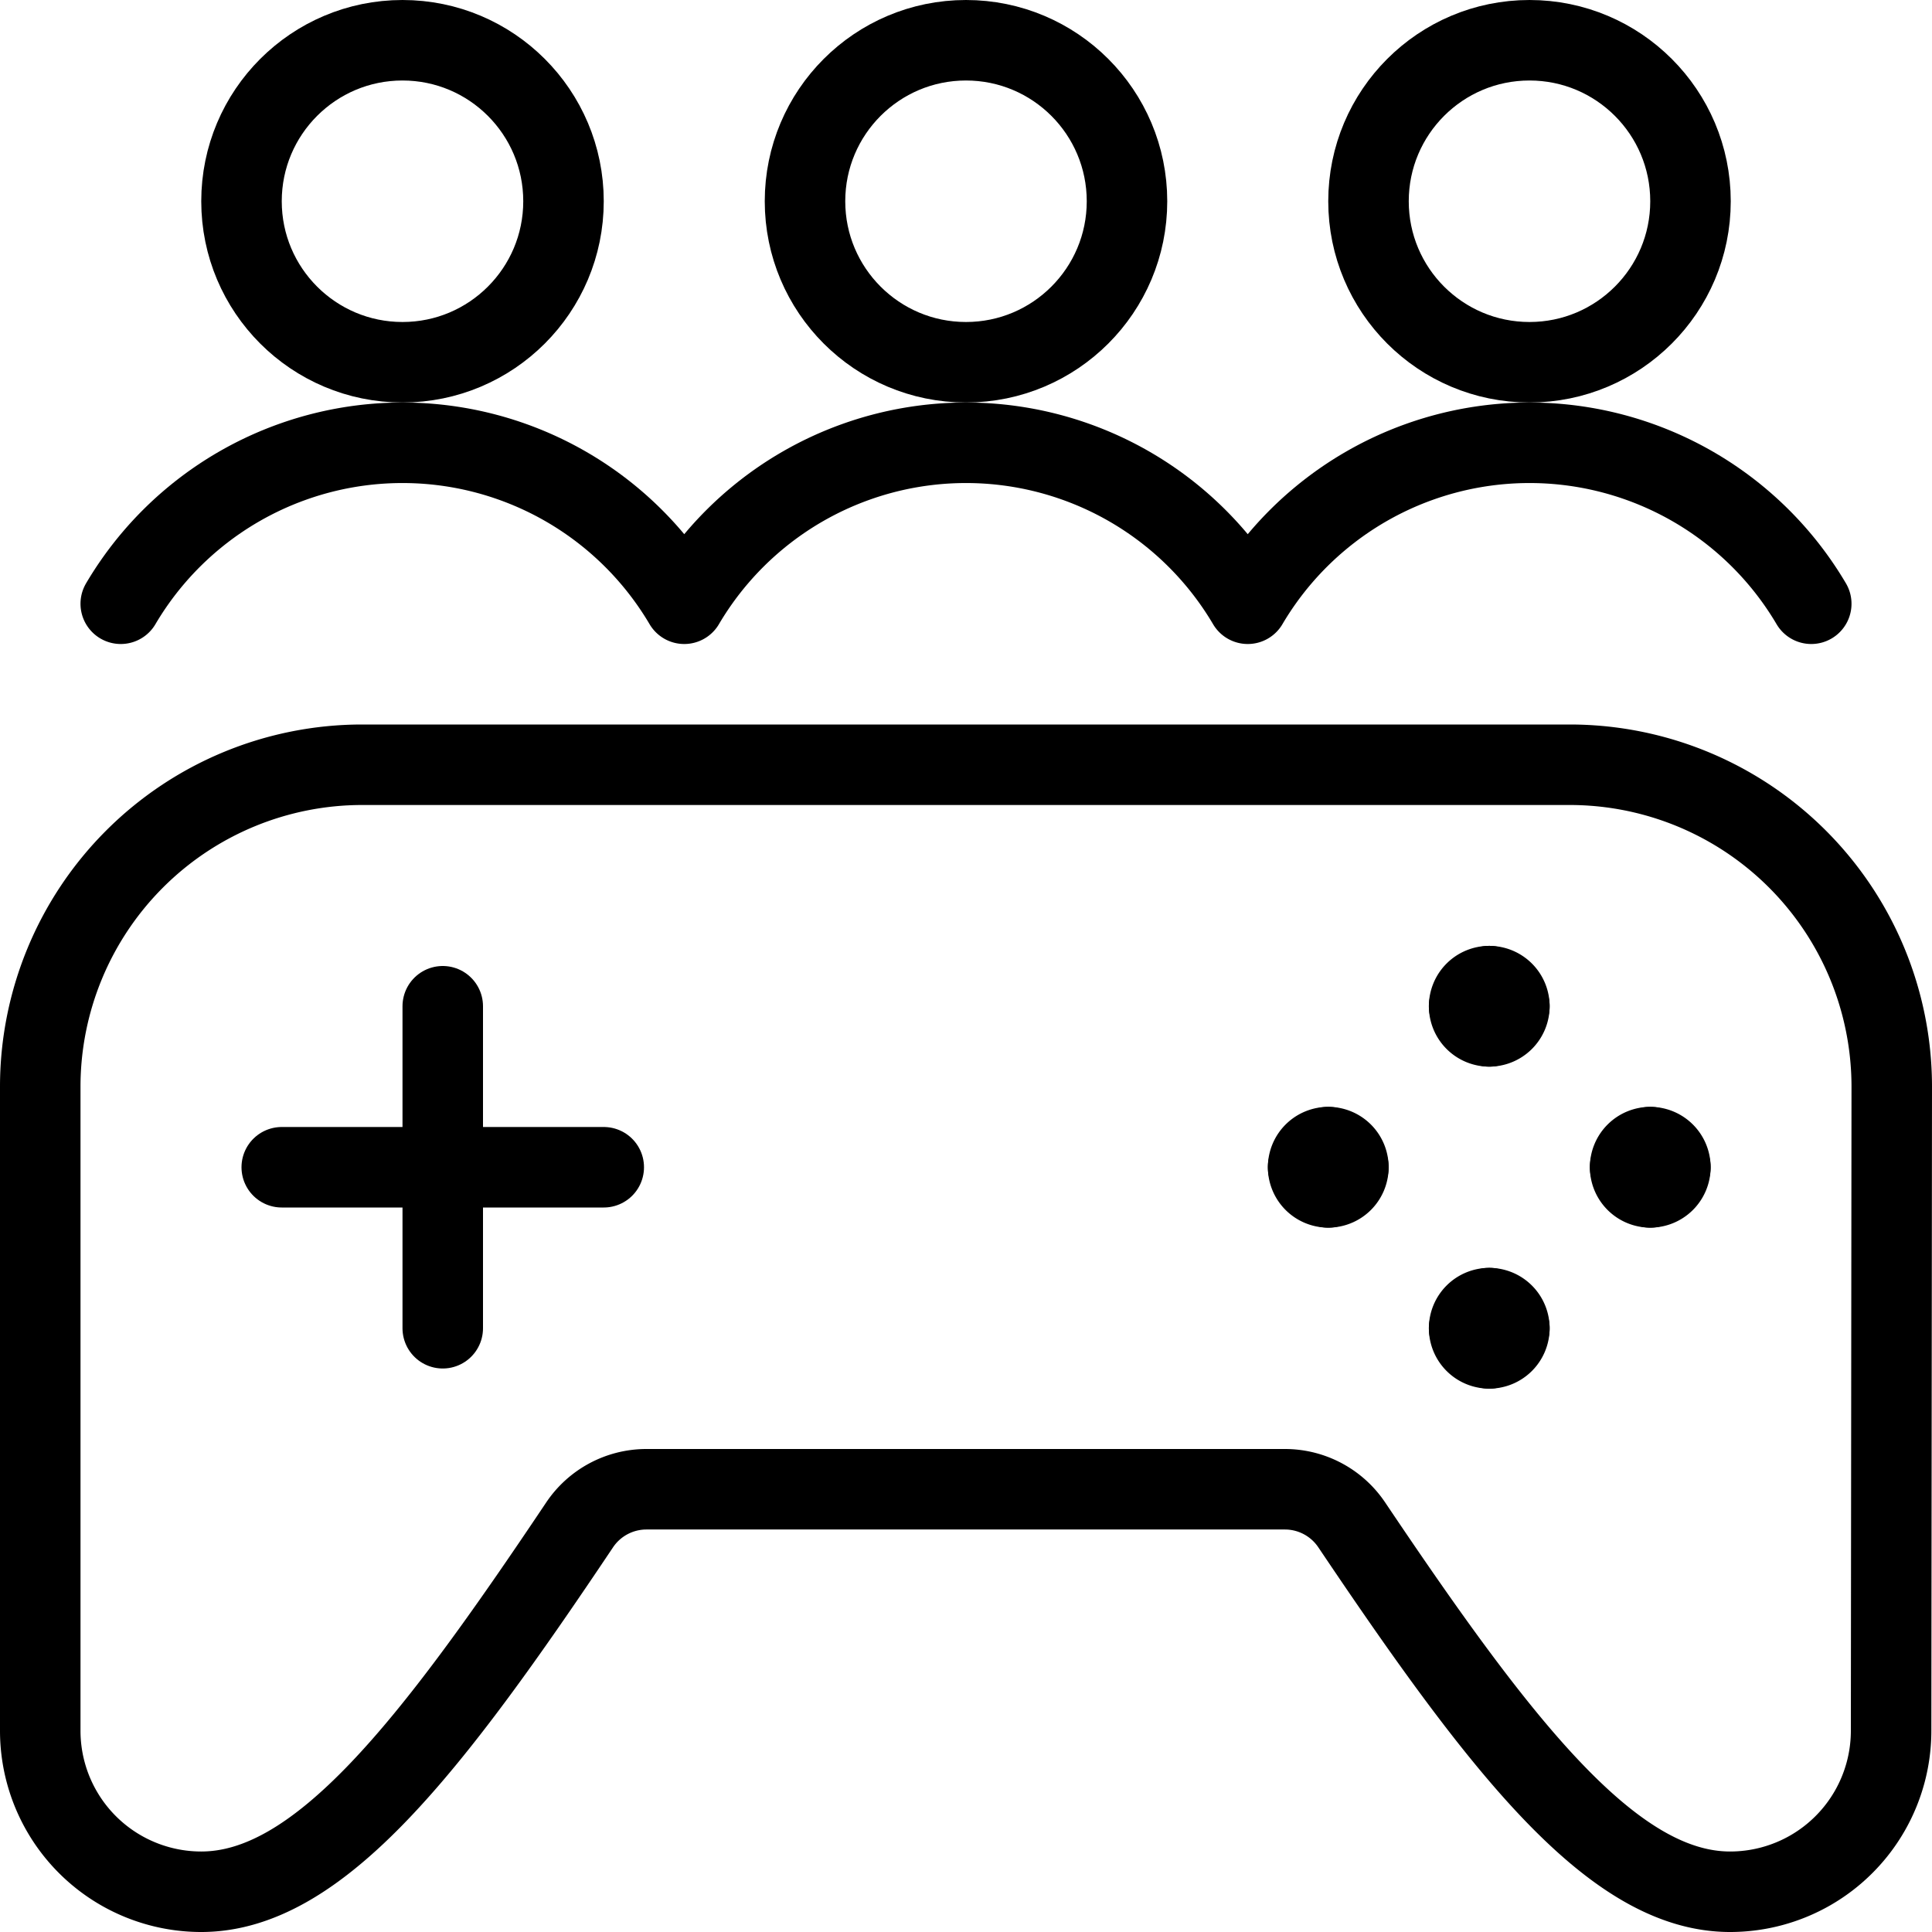 <svg id="Light" xmlns="http://www.w3.org/2000/svg" viewBox="0 0 24 24"><defs><style>.cls-1{fill:none;stroke:#000;stroke-linecap:round;stroke-linejoin:round;}</style></defs><title>video-game-controller-team</title><path class="cls-1" d="M23.5,13.5a4,4,0,0,0-4-4H4.5a4,4,0,0,0-4,4v8a2,2,0,0,0,2,2c1.464,0,2.854-1.8,4.7-4.557a1,1,0,0,1,.83-.443h7.932a1,1,0,0,1,.83.443c1.85,2.752,3.24,4.557,4.7,4.557a2,2,0,0,0,2-2Z"/><line class="cls-1" x1="5.5" y1="12.5" x2="5.5" y2="16.5"/><line class="cls-1" x1="7.5" y1="14.5" x2="3.5" y2="14.5"/><path class="cls-1" d="M18.5,12.25a.25.25,0,0,1,.25.25"/><path class="cls-1" d="M18.25,12.5a.25.25,0,0,1,.25-.25"/><path class="cls-1" d="M18.5,12.75a.25.25,0,0,1-.25-.25"/><path class="cls-1" d="M18.75,12.5a.25.25,0,0,1-.25.25"/><path class="cls-1" d="M16.5,14.25a.25.25,0,0,1,.25.25"/><path class="cls-1" d="M16.25,14.5a.25.25,0,0,1,.25-.25"/><path class="cls-1" d="M16.5,14.75a.25.25,0,0,1-.25-.25"/><path class="cls-1" d="M16.75,14.5a.25.25,0,0,1-.25.25"/><path class="cls-1" d="M18.5,16.25a.25.25,0,0,1,.25.25"/><path class="cls-1" d="M18.25,16.5a.25.25,0,0,1,.25-.25"/><path class="cls-1" d="M18.5,16.75a.25.25,0,0,1-.25-.25"/><path class="cls-1" d="M18.75,16.5a.25.25,0,0,1-.25.25"/><path class="cls-1" d="M20.5,14.25a.25.25,0,0,1,.25.25"/><path class="cls-1" d="M20.25,14.5a.25.25,0,0,1,.25-.25"/><path class="cls-1" d="M20.5,14.75a.25.25,0,0,1-.25-.25"/><path class="cls-1" d="M20.75,14.5a.25.25,0,0,1-.25.25"/><circle class="cls-1" cx="12" cy="2.5" r="2"/><circle class="cls-1" cx="19" cy="2.5" r="2"/><circle class="cls-1" cx="5" cy="2.5" r="2"/><path class="cls-1" d="M22.5,7.5a4.063,4.063,0,0,0-7,0,4.063,4.063,0,0,0-7,0,4.063,4.063,0,0,0-7,0"/></svg>